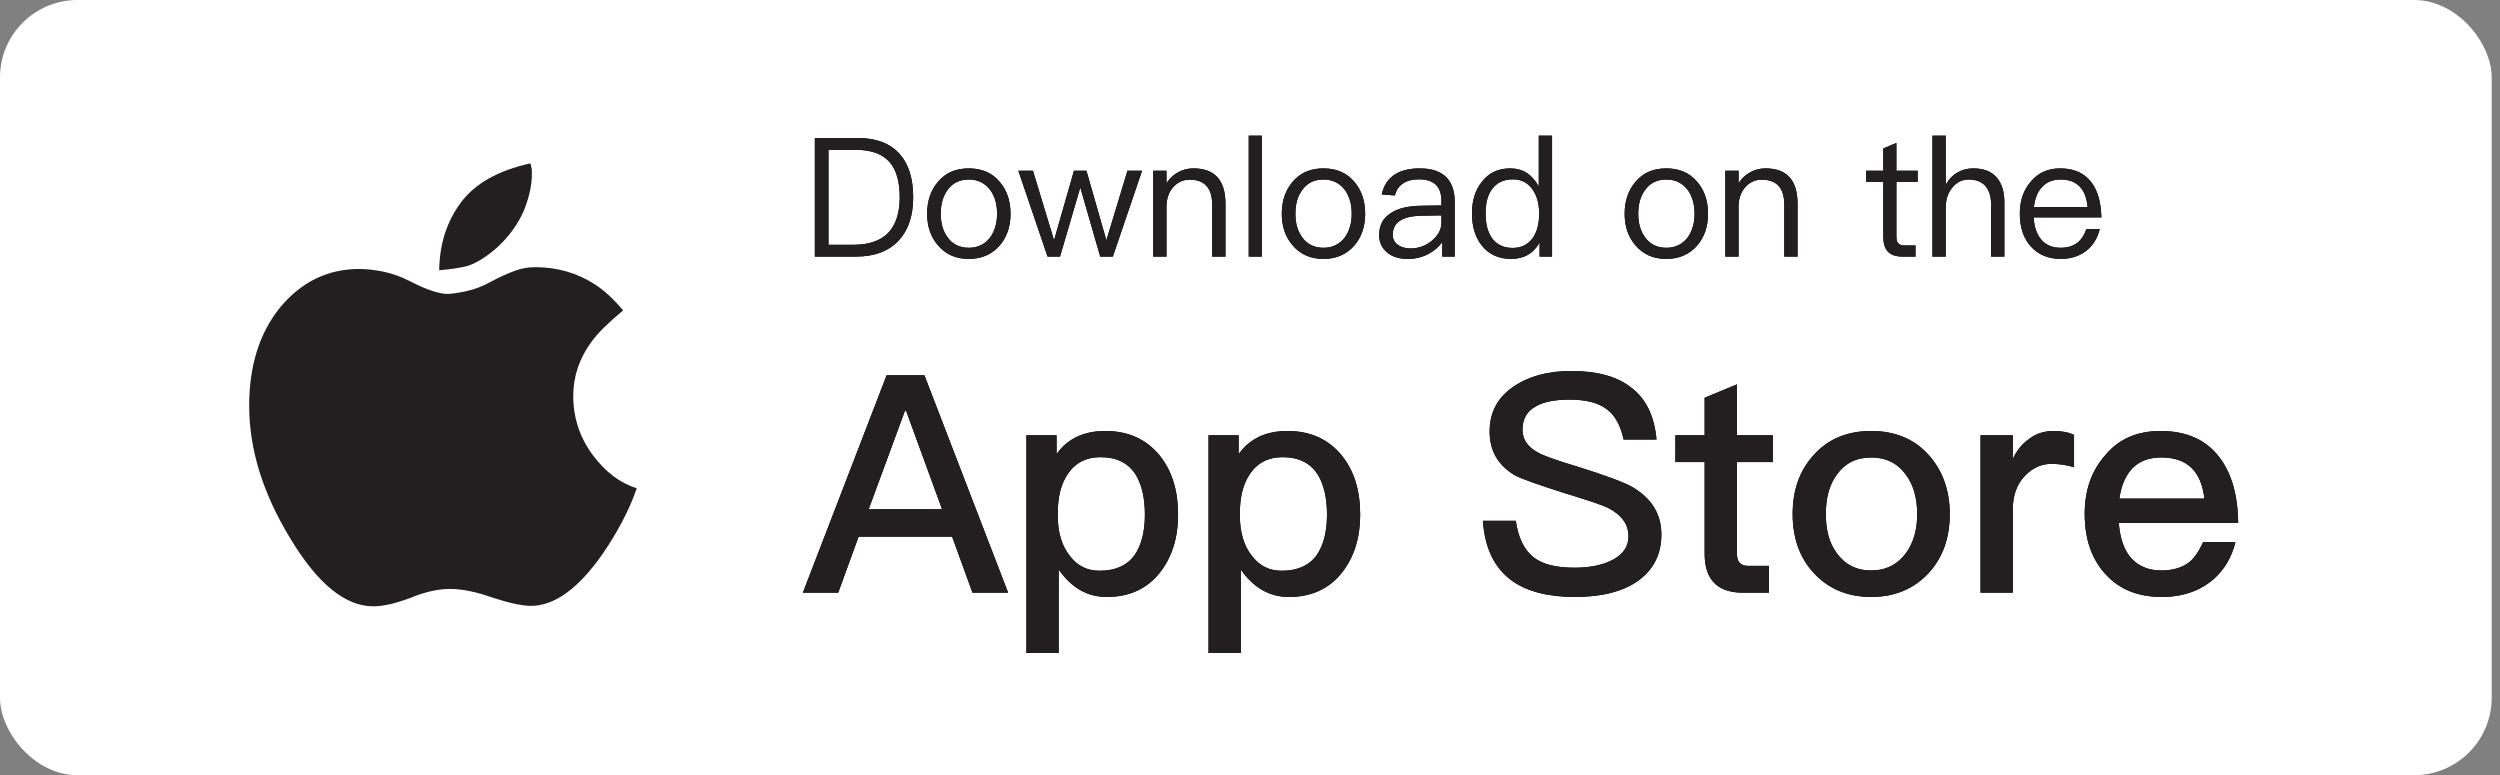 <svg width="129" height="40" viewBox="0 0 129 40" fill="none" xmlns="http://www.w3.org/2000/svg">
<rect x="0" y="0" width="129" height="40" fill="#808080" stroke="none"/>
<rect width="128.571" height="40" rx="4" fill="white"/>
<g clip-path="url(#clip0_508_55)">
<path d="M30.576 23.467C31.239 24.356 31.999 24.931 32.857 25.192C32.486 26.281 31.894 27.415 31.086 28.595C29.839 30.374 28.609 31.263 27.396 31.263C26.943 31.263 26.271 31.117 25.381 30.826C24.556 30.534 23.836 30.389 23.221 30.389C22.607 30.389 21.927 30.542 21.182 30.849C20.406 31.14 19.766 31.286 19.265 31.286C17.808 31.286 16.376 30.113 14.969 27.767C13.561 25.453 12.857 23.176 12.857 20.938C12.857 18.869 13.391 17.174 14.459 15.856C15.559 14.538 16.919 13.879 18.536 13.879C18.892 13.879 19.288 13.921 19.726 14.005C20.197 14.101 20.654 14.26 21.084 14.476C21.586 14.736 21.998 14.917 22.323 15.016C22.646 15.116 22.897 15.166 23.075 15.166C23.286 15.166 23.608 15.12 24.046 15.028C24.506 14.927 24.948 14.756 25.356 14.522C25.748 14.312 26.154 14.127 26.57 13.97C26.905 13.848 27.258 13.786 27.614 13.786C28.747 13.786 29.766 14.077 30.673 14.66C31.159 14.966 31.651 15.419 32.153 16.017C31.409 16.63 30.867 17.166 30.527 17.626C29.896 18.485 29.58 19.419 29.58 20.431C29.58 21.551 29.912 22.563 30.576 23.467ZM25.697 12.729C25.131 13.234 24.613 13.564 24.143 13.717C23.94 13.772 23.733 13.815 23.524 13.844C23.273 13.882 22.986 13.917 22.663 13.948C22.679 12.599 23.051 11.434 23.779 10.452C24.508 9.471 25.705 8.796 27.372 8.429C27.404 8.582 27.428 8.689 27.444 8.75V9.004C27.444 9.555 27.307 10.176 27.032 10.866C26.741 11.541 26.296 12.161 25.696 12.729H25.697Z" fill="#231F20"/>
<path d="M43.251 30.583L44.304 27.692H49.129L50.181 30.583H52.02L47.699 19.363H45.75L41.428 30.583H43.251ZM48.61 26.277H44.823L46.693 21.201H46.756L48.61 26.277ZM54.629 33.694V29.389C55.288 30.331 56.106 30.803 57.111 30.803C58.274 30.803 59.201 30.379 59.861 29.53C60.474 28.744 60.788 27.754 60.788 26.56C60.788 25.303 60.474 24.297 59.846 23.512C59.154 22.663 58.227 22.239 57.033 22.239C55.933 22.239 55.084 22.631 54.519 23.433V22.459H52.963V33.694H54.629ZM56.734 29.451C56.106 29.451 55.603 29.2 55.226 28.713C54.786 28.179 54.581 27.471 54.581 26.607V26.466C54.581 25.633 54.754 24.957 55.1 24.454C55.493 23.873 56.059 23.59 56.781 23.59C57.599 23.59 58.196 23.873 58.589 24.47C58.903 24.973 59.076 25.664 59.076 26.56C59.076 27.456 58.887 28.147 58.541 28.65C58.148 29.184 57.551 29.451 56.734 29.451ZM64.026 33.694V29.389C64.686 30.331 65.503 30.803 66.508 30.803C67.671 30.803 68.599 30.379 69.258 29.53C69.871 28.744 70.186 27.754 70.186 26.56C70.186 25.303 69.871 24.297 69.243 23.512C68.551 22.663 67.624 22.239 66.43 22.239C65.33 22.239 64.481 22.631 63.916 23.433V22.459H62.36V33.694H64.026ZM66.131 29.451C65.503 29.451 65 29.2 64.623 28.713C64.183 28.179 63.978 27.471 63.978 26.607V26.466C63.978 25.633 64.151 24.957 64.497 24.454C64.89 23.873 65.456 23.59 66.178 23.59C66.996 23.59 67.593 23.873 67.986 24.47C68.3 24.973 68.473 25.664 68.473 26.56C68.473 27.456 68.284 28.147 67.939 28.65C67.546 29.184 66.948 29.451 66.131 29.451ZM81.249 30.803C82.663 30.803 83.763 30.52 84.549 29.954C85.334 29.373 85.727 28.587 85.727 27.581C85.727 26.544 85.24 25.743 84.281 25.162C83.841 24.894 82.851 24.533 81.343 24.061C80.29 23.747 79.646 23.512 79.394 23.37C78.829 23.072 78.561 22.679 78.561 22.176C78.561 21.61 78.797 21.201 79.284 20.95C79.677 20.73 80.243 20.62 80.981 20.62C81.83 20.62 82.459 20.777 82.898 21.107C83.338 21.422 83.621 21.956 83.778 22.679H85.476C85.366 21.453 84.926 20.557 84.14 19.976C83.401 19.41 82.38 19.143 81.076 19.143C79.881 19.143 78.891 19.41 78.106 19.944C77.273 20.51 76.864 21.28 76.864 22.27C76.864 23.244 77.288 23.999 78.153 24.517C78.499 24.706 79.347 25.004 80.73 25.444C81.971 25.822 82.71 26.073 82.961 26.199C83.668 26.56 84.03 27.047 84.03 27.676C84.03 28.179 83.778 28.572 83.276 28.854C82.773 29.137 82.097 29.294 81.249 29.294C80.306 29.294 79.614 29.122 79.159 28.776C78.656 28.399 78.341 27.754 78.216 26.874H76.519C76.613 28.289 77.116 29.326 78.043 29.986C78.813 30.52 79.881 30.803 81.249 30.803ZM91.274 30.583V29.2H90.206C90.001 29.2 89.86 29.137 89.766 29.043C89.671 28.933 89.624 28.776 89.624 28.556V23.841H91.478V22.459H89.624V19.834L87.959 20.526V22.459H86.45V23.841H87.959V28.556C87.959 29.2 88.1 29.687 88.414 30.033C88.728 30.394 89.247 30.583 89.939 30.583H91.274ZM96.554 30.803C97.78 30.803 98.77 30.379 99.524 29.561C100.247 28.776 100.609 27.754 100.609 26.529C100.609 25.287 100.231 24.266 99.508 23.464C98.77 22.647 97.78 22.239 96.554 22.239C95.329 22.239 94.338 22.647 93.6 23.464C92.861 24.266 92.5 25.287 92.5 26.529C92.5 27.754 92.861 28.776 93.584 29.561C94.338 30.379 95.329 30.803 96.554 30.803ZM96.554 29.436C95.784 29.436 95.187 29.122 94.763 28.524C94.386 28.006 94.213 27.346 94.213 26.529C94.213 25.712 94.386 25.036 94.763 24.517C95.187 23.904 95.784 23.606 96.554 23.606C97.324 23.606 97.921 23.904 98.361 24.517C98.739 25.036 98.927 25.712 98.927 26.529C98.927 27.33 98.739 27.99 98.361 28.524C97.921 29.122 97.324 29.436 96.554 29.436ZM103.861 30.583V26.277C103.861 25.57 104.066 24.989 104.49 24.549C104.883 24.14 105.339 23.936 105.841 23.936C106.219 23.936 106.611 23.983 107.02 24.109V22.443C106.737 22.302 106.376 22.239 105.967 22.239C105.464 22.239 105.024 22.38 104.647 22.694C104.333 22.914 104.066 23.244 103.861 23.684V22.459H102.196V30.583H103.861ZM111.546 30.803C112.63 30.803 113.526 30.489 114.233 29.876C114.799 29.373 115.16 28.729 115.349 27.974H113.683C113.463 28.446 113.227 28.807 112.944 29.027C112.583 29.294 112.111 29.436 111.53 29.436C110.87 29.436 110.351 29.216 109.974 28.807C109.597 28.383 109.393 27.77 109.33 26.984H115.49C115.474 25.539 115.144 24.407 114.516 23.59C113.824 22.679 112.803 22.239 111.483 22.239C110.289 22.239 109.33 22.647 108.639 23.48C107.916 24.297 107.57 25.303 107.57 26.513C107.57 27.849 107.947 28.901 108.701 29.687C109.393 30.426 110.351 30.803 111.546 30.803ZM113.746 25.727H109.361C109.456 25.036 109.691 24.517 110.037 24.156C110.414 23.779 110.901 23.606 111.53 23.606C112.85 23.606 113.589 24.313 113.746 25.727Z" fill="black"/>
<path d="M43.251 30.583L44.304 27.692H49.129L50.181 30.583H52.02L47.699 19.363H45.75L41.428 30.583H43.251ZM48.61 26.277H44.823L46.693 21.201H46.756L48.61 26.277ZM54.629 33.694V29.389C55.288 30.331 56.106 30.803 57.111 30.803C58.274 30.803 59.201 30.379 59.861 29.53C60.474 28.744 60.788 27.754 60.788 26.56C60.788 25.303 60.474 24.297 59.846 23.512C59.154 22.663 58.227 22.239 57.033 22.239C55.933 22.239 55.084 22.631 54.519 23.433V22.459H52.963V33.694H54.629ZM56.734 29.451C56.106 29.451 55.603 29.2 55.226 28.713C54.786 28.179 54.581 27.471 54.581 26.607V26.466C54.581 25.633 54.754 24.957 55.1 24.454C55.493 23.873 56.059 23.59 56.781 23.59C57.599 23.59 58.196 23.873 58.589 24.47C58.903 24.973 59.076 25.664 59.076 26.56C59.076 27.456 58.887 28.147 58.541 28.65C58.148 29.184 57.551 29.451 56.734 29.451ZM64.026 33.694V29.389C64.686 30.331 65.503 30.803 66.508 30.803C67.671 30.803 68.599 30.379 69.258 29.53C69.871 28.744 70.186 27.754 70.186 26.56C70.186 25.303 69.871 24.297 69.243 23.512C68.551 22.663 67.624 22.239 66.43 22.239C65.33 22.239 64.481 22.631 63.916 23.433V22.459H62.36V33.694H64.026ZM66.131 29.451C65.503 29.451 65 29.2 64.623 28.713C64.183 28.179 63.978 27.471 63.978 26.607V26.466C63.978 25.633 64.151 24.957 64.497 24.454C64.89 23.873 65.456 23.59 66.178 23.59C66.996 23.59 67.593 23.873 67.986 24.47C68.3 24.973 68.473 25.664 68.473 26.56C68.473 27.456 68.284 28.147 67.939 28.65C67.546 29.184 66.948 29.451 66.131 29.451ZM81.249 30.803C82.663 30.803 83.763 30.52 84.549 29.954C85.334 29.373 85.727 28.587 85.727 27.581C85.727 26.544 85.24 25.743 84.281 25.162C83.841 24.894 82.851 24.533 81.343 24.061C80.29 23.747 79.646 23.512 79.394 23.37C78.829 23.072 78.561 22.679 78.561 22.176C78.561 21.61 78.797 21.201 79.284 20.95C79.677 20.73 80.243 20.62 80.981 20.62C81.83 20.62 82.459 20.777 82.898 21.107C83.338 21.422 83.621 21.956 83.778 22.679H85.476C85.366 21.453 84.926 20.557 84.14 19.976C83.401 19.41 82.38 19.143 81.076 19.143C79.881 19.143 78.891 19.41 78.106 19.944C77.273 20.51 76.864 21.28 76.864 22.27C76.864 23.244 77.288 23.999 78.153 24.517C78.499 24.706 79.347 25.004 80.73 25.444C81.971 25.822 82.71 26.073 82.961 26.199C83.668 26.56 84.03 27.047 84.03 27.676C84.03 28.179 83.778 28.572 83.276 28.854C82.773 29.137 82.097 29.294 81.249 29.294C80.306 29.294 79.614 29.122 79.159 28.776C78.656 28.399 78.341 27.754 78.216 26.874H76.519C76.613 28.289 77.116 29.326 78.043 29.986C78.813 30.52 79.881 30.803 81.249 30.803ZM91.274 30.583V29.2H90.206C90.001 29.2 89.86 29.137 89.766 29.043C89.671 28.933 89.624 28.776 89.624 28.556V23.841H91.478V22.459H89.624V19.834L87.959 20.526V22.459H86.45V23.841H87.959V28.556C87.959 29.2 88.1 29.687 88.414 30.033C88.728 30.394 89.247 30.583 89.939 30.583H91.274ZM96.554 30.803C97.78 30.803 98.77 30.379 99.524 29.561C100.247 28.776 100.609 27.754 100.609 26.529C100.609 25.287 100.231 24.266 99.508 23.464C98.77 22.647 97.78 22.239 96.554 22.239C95.329 22.239 94.338 22.647 93.6 23.464C92.861 24.266 92.5 25.287 92.5 26.529C92.5 27.754 92.861 28.776 93.584 29.561C94.338 30.379 95.329 30.803 96.554 30.803ZM96.554 29.436C95.784 29.436 95.187 29.122 94.763 28.524C94.386 28.006 94.213 27.346 94.213 26.529C94.213 25.712 94.386 25.036 94.763 24.517C95.187 23.904 95.784 23.606 96.554 23.606C97.324 23.606 97.921 23.904 98.361 24.517C98.739 25.036 98.927 25.712 98.927 26.529C98.927 27.33 98.739 27.99 98.361 28.524C97.921 29.122 97.324 29.436 96.554 29.436ZM103.861 30.583V26.277C103.861 25.57 104.066 24.989 104.49 24.549C104.883 24.14 105.339 23.936 105.841 23.936C106.219 23.936 106.611 23.983 107.02 24.109V22.443C106.737 22.302 106.376 22.239 105.967 22.239C105.464 22.239 105.024 22.38 104.647 22.694C104.333 22.914 104.066 23.244 103.861 23.684V22.459H102.196V30.583H103.861ZM111.546 30.803C112.63 30.803 113.526 30.489 114.233 29.876C114.799 29.373 115.16 28.729 115.349 27.974H113.683C113.463 28.446 113.227 28.807 112.944 29.027C112.583 29.294 112.111 29.436 111.53 29.436C110.87 29.436 110.351 29.216 109.974 28.807C109.597 28.383 109.393 27.77 109.33 26.984H115.49C115.474 25.539 115.144 24.407 114.516 23.59C113.824 22.679 112.803 22.239 111.483 22.239C110.289 22.239 109.33 22.647 108.639 23.48C107.916 24.297 107.57 25.303 107.57 26.513C107.57 27.849 107.947 28.901 108.701 29.687C109.393 30.426 110.351 30.803 111.546 30.803ZM113.746 25.727H109.361C109.456 25.036 109.691 24.517 110.037 24.156C110.414 23.779 110.901 23.606 111.53 23.606C112.85 23.606 113.589 24.313 113.746 25.727Z" fill="#231F20"/>
<path d="M44.171 13.24C45.131 13.24 45.869 12.957 46.383 12.4C46.871 11.869 47.12 11.123 47.12 10.18C47.12 9.22 46.889 8.474 46.434 7.96C45.937 7.394 45.209 7.12 44.24 7.12H42.046V13.24H44.171ZM44.051 12.631H42.749V7.729H44.129C44.934 7.729 45.517 7.934 45.894 8.354C46.246 8.749 46.426 9.357 46.426 10.18C46.426 10.977 46.229 11.586 45.851 11.997C45.449 12.417 44.849 12.631 44.051 12.631ZM49.991 13.36C50.651 13.36 51.183 13.129 51.586 12.666C51.954 12.237 52.143 11.689 52.143 11.029C52.143 10.36 51.954 9.811 51.577 9.374C51.183 8.911 50.651 8.689 49.991 8.689C49.323 8.689 48.8 8.911 48.406 9.374C48.029 9.811 47.84 10.36 47.84 11.029C47.84 11.689 48.029 12.237 48.406 12.666C48.8 13.129 49.323 13.36 49.991 13.36ZM49.991 12.786C49.52 12.786 49.151 12.606 48.894 12.246C48.654 11.92 48.543 11.517 48.543 11.029C48.543 10.531 48.654 10.129 48.894 9.803C49.151 9.443 49.52 9.263 49.991 9.263C50.454 9.263 50.823 9.443 51.097 9.803C51.329 10.129 51.449 10.531 51.449 11.029C51.449 11.509 51.329 11.92 51.097 12.246C50.823 12.606 50.454 12.786 49.991 12.786ZM54.697 13.24L55.743 9.674L56.771 13.24H57.423L58.931 8.809H58.177L57.089 12.4L56.06 8.809H55.417L54.389 12.4L53.3 8.809H52.546L54.054 13.24H54.697ZM60.191 13.24V10.566C60.217 10.163 60.346 9.846 60.586 9.606C60.689 9.499 60.813 9.414 60.95 9.356C61.087 9.299 61.234 9.27 61.383 9.271C62.154 9.271 62.549 9.7 62.549 10.566V13.24H63.234V10.514C63.234 9.297 62.677 8.689 61.58 8.689C61.289 8.689 61.023 8.757 60.783 8.894C60.543 9.023 60.346 9.211 60.191 9.46V8.809H59.506V13.24H60.191ZM65.111 13.24V7H64.434V13.24H65.111ZM68.291 13.36C68.951 13.36 69.483 13.129 69.886 12.666C70.254 12.237 70.443 11.689 70.443 11.029C70.443 10.36 70.254 9.811 69.877 9.374C69.483 8.911 68.951 8.689 68.291 8.689C67.623 8.689 67.1 8.911 66.706 9.374C66.329 9.811 66.14 10.36 66.14 11.029C66.14 11.689 66.329 12.237 66.706 12.666C67.1 13.129 67.623 13.36 68.291 13.36ZM68.291 12.786C67.82 12.786 67.451 12.606 67.194 12.246C66.954 11.92 66.843 11.517 66.843 11.029C66.843 10.531 66.954 10.129 67.194 9.803C67.451 9.443 67.82 9.263 68.291 9.263C68.754 9.263 69.123 9.443 69.397 9.803C69.629 10.129 69.749 10.531 69.749 11.029C69.749 11.509 69.629 11.92 69.397 12.246C69.123 12.606 68.754 12.786 68.291 12.786ZM72.637 13.36C73.023 13.365 73.404 13.271 73.743 13.086C74.017 12.931 74.249 12.734 74.42 12.494V13.24H75.063V10.394C75.063 9.88 74.926 9.477 74.669 9.186C74.36 8.851 73.897 8.689 73.263 8.689C72.731 8.689 72.311 8.791 71.986 8.997C71.626 9.22 71.394 9.571 71.3 10.034L71.977 10.086C72.046 9.803 72.191 9.589 72.423 9.451C72.629 9.314 72.894 9.254 73.22 9.254C73.991 9.254 74.377 9.623 74.377 10.369V10.6L73.314 10.617C72.646 10.626 72.131 10.754 71.771 10.994C71.36 11.251 71.163 11.629 71.163 12.134C71.163 12.494 71.3 12.794 71.574 13.026C71.84 13.249 72.191 13.36 72.637 13.36ZM72.783 12.82C72.509 12.82 72.286 12.751 72.114 12.623C72.035 12.565 71.971 12.489 71.928 12.4C71.885 12.312 71.863 12.215 71.866 12.117C71.866 11.474 72.363 11.149 73.357 11.131L74.377 11.114V11.491C74.377 11.834 74.214 12.143 73.897 12.409C73.588 12.677 73.192 12.823 72.783 12.82ZM77.969 13.36C78.637 13.36 79.134 13.077 79.443 12.511V13.24H80.086V7H79.4V9.623C79.057 8.997 78.569 8.689 77.934 8.689C77.3 8.689 76.811 8.92 76.451 9.4C76.117 9.829 75.954 10.36 75.954 11.011C75.954 11.68 76.117 12.229 76.451 12.657C76.811 13.12 77.317 13.36 77.969 13.36ZM78.054 12.794C77.574 12.794 77.214 12.614 76.974 12.271C76.76 11.963 76.657 11.543 76.657 11.011C76.657 10.48 76.76 10.069 76.983 9.769C77.223 9.426 77.591 9.254 78.08 9.254C78.474 9.254 78.8 9.409 79.049 9.734C79.289 10.051 79.417 10.471 79.417 10.986V11.071C79.417 11.569 79.306 11.971 79.091 12.28C78.843 12.623 78.5 12.794 78.054 12.794ZM85.983 13.36C86.643 13.36 87.174 13.129 87.577 12.666C87.946 12.237 88.134 11.689 88.134 11.029C88.134 10.36 87.946 9.811 87.569 9.374C87.174 8.911 86.643 8.689 85.983 8.689C85.314 8.689 84.791 8.911 84.397 9.374C84.02 9.811 83.831 10.36 83.831 11.029C83.831 11.689 84.02 12.237 84.397 12.666C84.791 13.129 85.314 13.36 85.983 13.36ZM85.983 12.786C85.511 12.786 85.143 12.606 84.886 12.246C84.646 11.92 84.534 11.517 84.534 11.029C84.534 10.531 84.646 10.129 84.886 9.803C85.143 9.443 85.511 9.263 85.983 9.263C86.446 9.263 86.814 9.443 87.089 9.803C87.32 10.129 87.44 10.531 87.44 11.029C87.44 11.509 87.32 11.92 87.089 12.246C86.814 12.606 86.446 12.786 85.983 12.786ZM89.711 13.24V10.566C89.737 10.163 89.866 9.846 90.106 9.606C90.209 9.499 90.333 9.414 90.47 9.356C90.607 9.299 90.754 9.27 90.903 9.271C91.674 9.271 92.069 9.7 92.069 10.566V13.24H92.754V10.514C92.754 9.297 92.197 8.689 91.1 8.689C90.809 8.689 90.543 8.757 90.303 8.894C90.063 9.023 89.866 9.211 89.711 9.46V8.809H89.026V13.24H89.711ZM98.84 13.24V12.666H98.274C98.12 12.666 98.009 12.623 97.949 12.554C97.88 12.486 97.854 12.366 97.854 12.203V9.383H98.951V8.809H97.854V7.377L97.177 7.66V8.809H96.286V9.383H97.177V12.203C97.177 12.537 97.246 12.786 97.391 12.957C97.546 13.146 97.811 13.24 98.171 13.24H98.84ZM100.4 13.24V10.711C100.4 10.3 100.511 9.949 100.743 9.674C100.966 9.4 101.249 9.263 101.591 9.263C101.96 9.263 102.243 9.374 102.449 9.597C102.637 9.82 102.74 10.137 102.74 10.549V13.24H103.426V10.446C103.426 9.88 103.289 9.443 103.014 9.143C102.74 8.834 102.337 8.689 101.823 8.689C101.523 8.689 101.257 8.757 101.017 8.894C100.76 9.04 100.554 9.254 100.4 9.537V7H99.714V13.24H100.4ZM106.331 13.36C106.906 13.36 107.377 13.189 107.746 12.863C108.046 12.589 108.243 12.246 108.346 11.817H107.66C107.549 12.126 107.403 12.357 107.214 12.511C106.991 12.691 106.691 12.786 106.331 12.786C105.911 12.786 105.577 12.649 105.337 12.374C105.097 12.1 104.969 11.714 104.934 11.217H108.431C108.414 10.446 108.243 9.837 107.917 9.409C107.557 8.929 107.017 8.689 106.306 8.689C105.663 8.689 105.157 8.92 104.78 9.383C104.403 9.82 104.223 10.369 104.223 11.02C104.223 11.74 104.411 12.306 104.806 12.734C105.183 13.146 105.697 13.36 106.331 13.36ZM107.72 10.686H104.951C104.994 10.249 105.131 9.906 105.371 9.649C105.611 9.391 105.929 9.263 106.323 9.263C107.163 9.263 107.634 9.734 107.72 10.686Z" fill="black"/>
<path d="M44.171 13.24C45.131 13.24 45.869 12.957 46.383 12.4C46.871 11.869 47.12 11.123 47.12 10.18C47.12 9.22 46.889 8.474 46.434 7.96C45.937 7.394 45.209 7.12 44.24 7.12H42.046V13.24H44.171ZM44.051 12.631H42.749V7.729H44.129C44.934 7.729 45.517 7.934 45.894 8.354C46.246 8.749 46.426 9.357 46.426 10.18C46.426 10.977 46.229 11.586 45.851 11.997C45.449 12.417 44.849 12.631 44.051 12.631ZM49.991 13.36C50.651 13.36 51.183 13.129 51.586 12.666C51.954 12.237 52.143 11.689 52.143 11.029C52.143 10.36 51.954 9.811 51.577 9.374C51.183 8.911 50.651 8.689 49.991 8.689C49.323 8.689 48.8 8.911 48.406 9.374C48.029 9.811 47.84 10.36 47.84 11.029C47.84 11.689 48.029 12.237 48.406 12.666C48.8 13.129 49.323 13.36 49.991 13.36ZM49.991 12.786C49.52 12.786 49.151 12.606 48.894 12.246C48.654 11.92 48.543 11.517 48.543 11.029C48.543 10.531 48.654 10.129 48.894 9.803C49.151 9.443 49.52 9.263 49.991 9.263C50.454 9.263 50.823 9.443 51.097 9.803C51.329 10.129 51.449 10.531 51.449 11.029C51.449 11.509 51.329 11.92 51.097 12.246C50.823 12.606 50.454 12.786 49.991 12.786ZM54.697 13.24L55.743 9.674L56.771 13.24H57.423L58.931 8.809H58.177L57.089 12.4L56.06 8.809H55.417L54.389 12.4L53.3 8.809H52.546L54.054 13.24H54.697ZM60.191 13.24V10.566C60.217 10.163 60.346 9.846 60.586 9.606C60.689 9.499 60.813 9.414 60.95 9.356C61.087 9.299 61.234 9.27 61.383 9.271C62.154 9.271 62.549 9.7 62.549 10.566V13.24H63.234V10.514C63.234 9.297 62.677 8.689 61.58 8.689C61.289 8.689 61.023 8.757 60.783 8.894C60.543 9.023 60.346 9.211 60.191 9.46V8.809H59.506V13.24H60.191ZM65.111 13.24V7H64.434V13.24H65.111ZM68.291 13.36C68.951 13.36 69.483 13.129 69.886 12.666C70.254 12.237 70.443 11.689 70.443 11.029C70.443 10.36 70.254 9.811 69.877 9.374C69.483 8.911 68.951 8.689 68.291 8.689C67.623 8.689 67.1 8.911 66.706 9.374C66.329 9.811 66.14 10.36 66.14 11.029C66.14 11.689 66.329 12.237 66.706 12.666C67.1 13.129 67.623 13.36 68.291 13.36ZM68.291 12.786C67.82 12.786 67.451 12.606 67.194 12.246C66.954 11.92 66.843 11.517 66.843 11.029C66.843 10.531 66.954 10.129 67.194 9.803C67.451 9.443 67.82 9.263 68.291 9.263C68.754 9.263 69.123 9.443 69.397 9.803C69.629 10.129 69.749 10.531 69.749 11.029C69.749 11.509 69.629 11.92 69.397 12.246C69.123 12.606 68.754 12.786 68.291 12.786ZM72.637 13.36C73.023 13.365 73.404 13.271 73.743 13.086C74.017 12.931 74.249 12.734 74.42 12.494V13.24H75.063V10.394C75.063 9.88 74.926 9.477 74.669 9.186C74.36 8.851 73.897 8.689 73.263 8.689C72.731 8.689 72.311 8.791 71.986 8.997C71.626 9.22 71.394 9.571 71.3 10.034L71.977 10.086C72.046 9.803 72.191 9.589 72.423 9.451C72.629 9.314 72.894 9.254 73.22 9.254C73.991 9.254 74.377 9.623 74.377 10.369V10.6L73.314 10.617C72.646 10.626 72.131 10.754 71.771 10.994C71.36 11.251 71.163 11.629 71.163 12.134C71.163 12.494 71.3 12.794 71.574 13.026C71.84 13.249 72.191 13.36 72.637 13.36ZM72.783 12.82C72.509 12.82 72.286 12.751 72.114 12.623C72.035 12.565 71.971 12.489 71.928 12.4C71.885 12.312 71.863 12.215 71.866 12.117C71.866 11.474 72.363 11.149 73.357 11.131L74.377 11.114V11.491C74.377 11.834 74.214 12.143 73.897 12.409C73.588 12.677 73.192 12.823 72.783 12.82ZM77.969 13.36C78.637 13.36 79.134 13.077 79.443 12.511V13.24H80.086V7H79.4V9.623C79.057 8.997 78.569 8.689 77.934 8.689C77.3 8.689 76.811 8.92 76.451 9.4C76.117 9.829 75.954 10.36 75.954 11.011C75.954 11.68 76.117 12.229 76.451 12.657C76.811 13.12 77.317 13.36 77.969 13.36ZM78.054 12.794C77.574 12.794 77.214 12.614 76.974 12.271C76.76 11.963 76.657 11.543 76.657 11.011C76.657 10.48 76.76 10.069 76.983 9.769C77.223 9.426 77.591 9.254 78.08 9.254C78.474 9.254 78.8 9.409 79.049 9.734C79.289 10.051 79.417 10.471 79.417 10.986V11.071C79.417 11.569 79.306 11.971 79.091 12.28C78.843 12.623 78.5 12.794 78.054 12.794ZM85.983 13.36C86.643 13.36 87.174 13.129 87.577 12.666C87.946 12.237 88.134 11.689 88.134 11.029C88.134 10.36 87.946 9.811 87.569 9.374C87.174 8.911 86.643 8.689 85.983 8.689C85.314 8.689 84.791 8.911 84.397 9.374C84.02 9.811 83.831 10.36 83.831 11.029C83.831 11.689 84.02 12.237 84.397 12.666C84.791 13.129 85.314 13.36 85.983 13.36ZM85.983 12.786C85.511 12.786 85.143 12.606 84.886 12.246C84.646 11.92 84.534 11.517 84.534 11.029C84.534 10.531 84.646 10.129 84.886 9.803C85.143 9.443 85.511 9.263 85.983 9.263C86.446 9.263 86.814 9.443 87.089 9.803C87.32 10.129 87.44 10.531 87.44 11.029C87.44 11.509 87.32 11.92 87.089 12.246C86.814 12.606 86.446 12.786 85.983 12.786ZM89.711 13.24V10.566C89.737 10.163 89.866 9.846 90.106 9.606C90.209 9.499 90.333 9.414 90.47 9.356C90.607 9.299 90.754 9.27 90.903 9.271C91.674 9.271 92.069 9.7 92.069 10.566V13.24H92.754V10.514C92.754 9.297 92.197 8.689 91.1 8.689C90.809 8.689 90.543 8.757 90.303 8.894C90.063 9.023 89.866 9.211 89.711 9.46V8.809H89.026V13.24H89.711ZM98.84 13.24V12.666H98.274C98.12 12.666 98.009 12.623 97.949 12.554C97.88 12.486 97.854 12.366 97.854 12.203V9.383H98.951V8.809H97.854V7.377L97.177 7.66V8.809H96.286V9.383H97.177V12.203C97.177 12.537 97.246 12.786 97.391 12.957C97.546 13.146 97.811 13.24 98.171 13.24H98.84ZM100.4 13.24V10.711C100.4 10.3 100.511 9.949 100.743 9.674C100.966 9.4 101.249 9.263 101.591 9.263C101.96 9.263 102.243 9.374 102.449 9.597C102.637 9.82 102.74 10.137 102.74 10.549V13.24H103.426V10.446C103.426 9.88 103.289 9.443 103.014 9.143C102.74 8.834 102.337 8.689 101.823 8.689C101.523 8.689 101.257 8.757 101.017 8.894C100.76 9.04 100.554 9.254 100.4 9.537V7H99.714V13.24H100.4ZM106.331 13.36C106.906 13.36 107.377 13.189 107.746 12.863C108.046 12.589 108.243 12.246 108.346 11.817H107.66C107.549 12.126 107.403 12.357 107.214 12.511C106.991 12.691 106.691 12.786 106.331 12.786C105.911 12.786 105.577 12.649 105.337 12.374C105.097 12.1 104.969 11.714 104.934 11.217H108.431C108.414 10.446 108.243 9.837 107.917 9.409C107.557 8.929 107.017 8.689 106.306 8.689C105.663 8.689 105.157 8.92 104.78 9.383C104.403 9.82 104.223 10.369 104.223 11.02C104.223 11.74 104.411 12.306 104.806 12.734C105.183 13.146 105.697 13.36 106.331 13.36ZM107.72 10.686H104.951C104.994 10.249 105.131 9.906 105.371 9.649C105.611 9.391 105.929 9.263 106.323 9.263C107.163 9.263 107.634 9.734 107.72 10.686Z" fill="#231F20"/>
</g>
<defs>
<clipPath id="clip0_508_55">
<rect width="102.857" height="27.143" fill="white" transform="translate(12.857 7)"/>
</clipPath>
</defs>
</svg>
